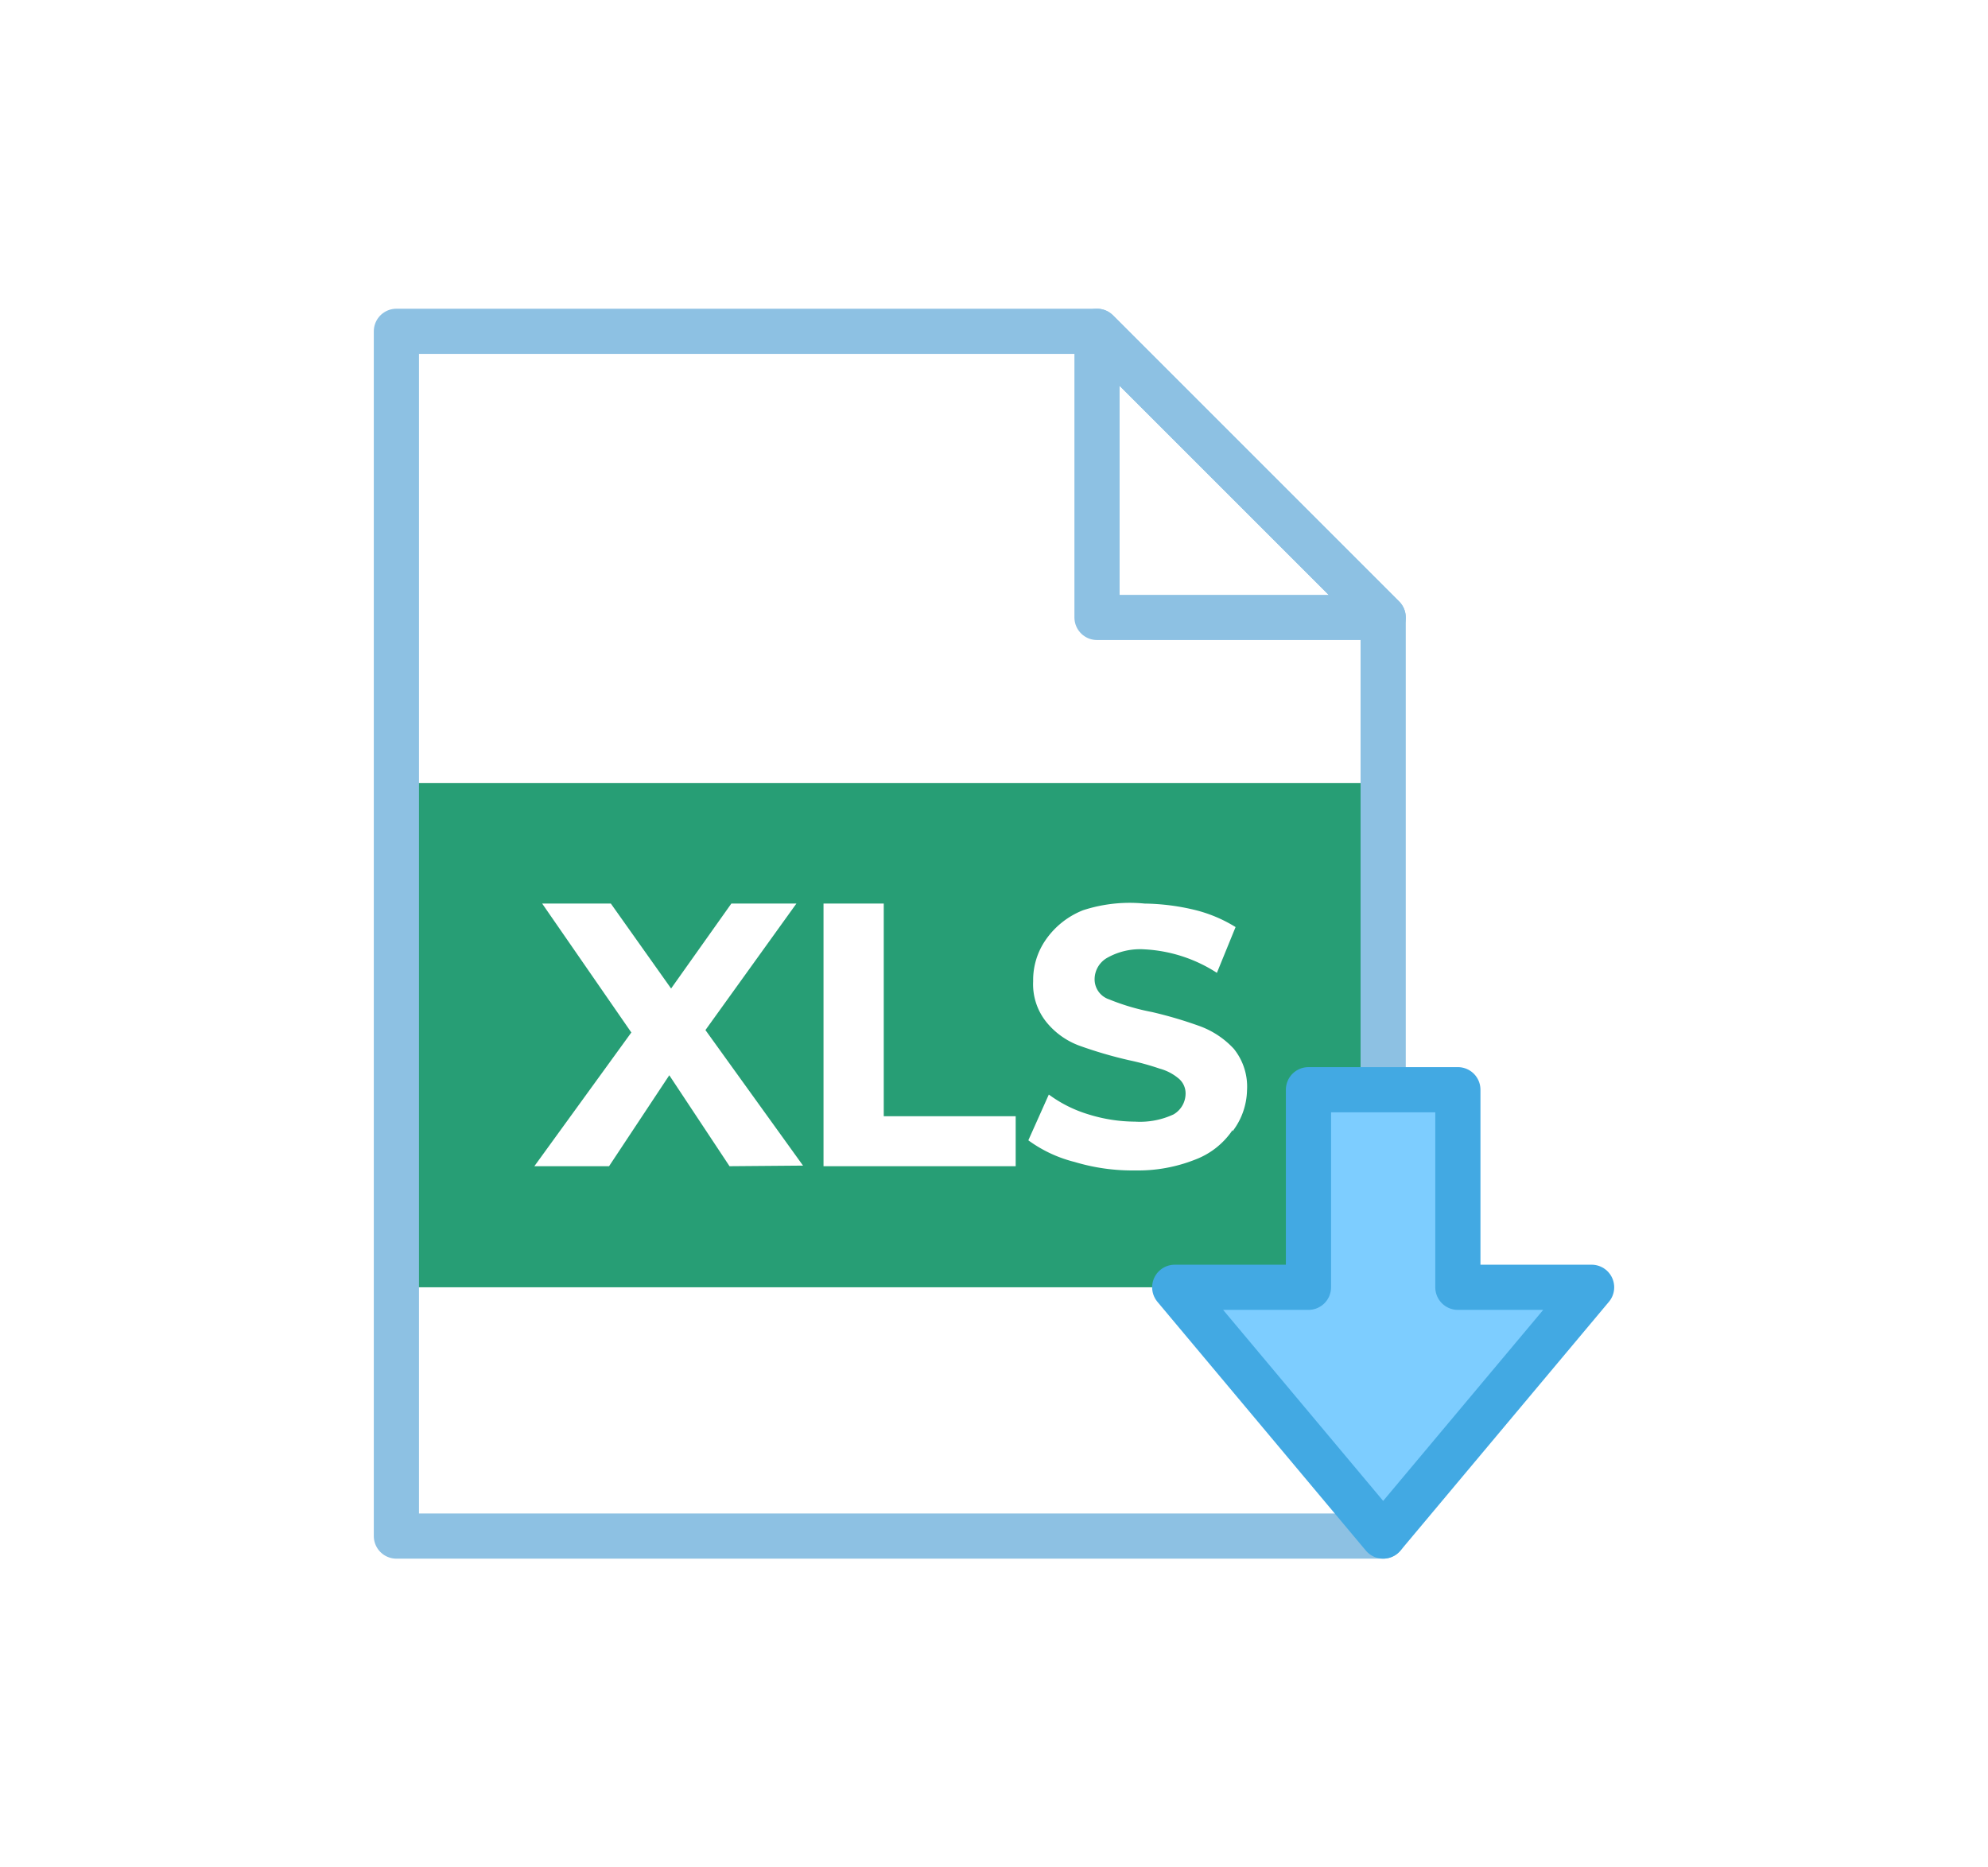 <svg id="Слой_1" data-name="Слой 1" xmlns="http://www.w3.org/2000/svg" viewBox="0 0 33 31"><defs><style>.cls-1{fill:#279e75;}.cls-3{fill:none;stroke:#8dc1e3;}.cls-3,.cls-4{stroke-linecap:round;stroke-linejoin:round;stroke-width:0.75px;}.cls-4{fill:#7dcdff;stroke:#42a9e3;}</style></defs><path class="cls-1" d="M6.58,13v8.37H23V13Zm5.53,6.36-1-1.51-1,1.51H8.87l1.61-2.22L9,15h1.14l1,1.41,1-1.41h1.08l-1.51,2.1,1.62,2.25Zm4.75,0H13.67V15h1v3.53h2.19Zm3.6-.6a1.3,1.3,0,0,1-.62.49,2.57,2.57,0,0,1-1,.18,3.31,3.31,0,0,1-1-.14,2.21,2.21,0,0,1-.77-.36l.34-.76a2.15,2.15,0,0,0,.66.33,2.63,2.63,0,0,0,.77.12,1.32,1.32,0,0,0,.64-.12.4.4,0,0,0,.2-.34.32.32,0,0,0-.12-.26.82.82,0,0,0-.31-.16,4.35,4.35,0,0,0-.51-.14,7.15,7.15,0,0,1-.82-.24,1.27,1.27,0,0,1-.54-.38,1,1,0,0,1-.23-.69,1.17,1.17,0,0,1,.21-.69,1.36,1.36,0,0,1,.62-.49A2.5,2.5,0,0,1,19,15a3.74,3.74,0,0,1,.81.1,2.34,2.34,0,0,1,.7.29l-.31.76A2.44,2.44,0,0,0,19,15.76a1.11,1.11,0,0,0-.62.14.41.41,0,0,0-.21.36.35.35,0,0,0,.24.33,3.7,3.7,0,0,0,.71.21,6.91,6.91,0,0,1,.81.24,1.45,1.45,0,0,1,.55.37,1,1,0,0,1,.22.69A1.16,1.16,0,0,1,20.46,18.78Z"/><polygon class="cls-3" points="6.58 5.5 6.58 25.5 22.96 25.5 22.96 10.25 18.21 5.5 6.58 5.5"/><polygon class="cls-3" points="18.21 5.5 22.96 10.25 18.21 10.25 18.21 5.5"/><polygon class="cls-4" points="24.2 21.37 24.2 18.09 22.96 18.09 21.72 18.09 21.72 21.37 19.5 21.37 22.96 25.5 26.42 21.37 24.2 21.37"/></svg>
